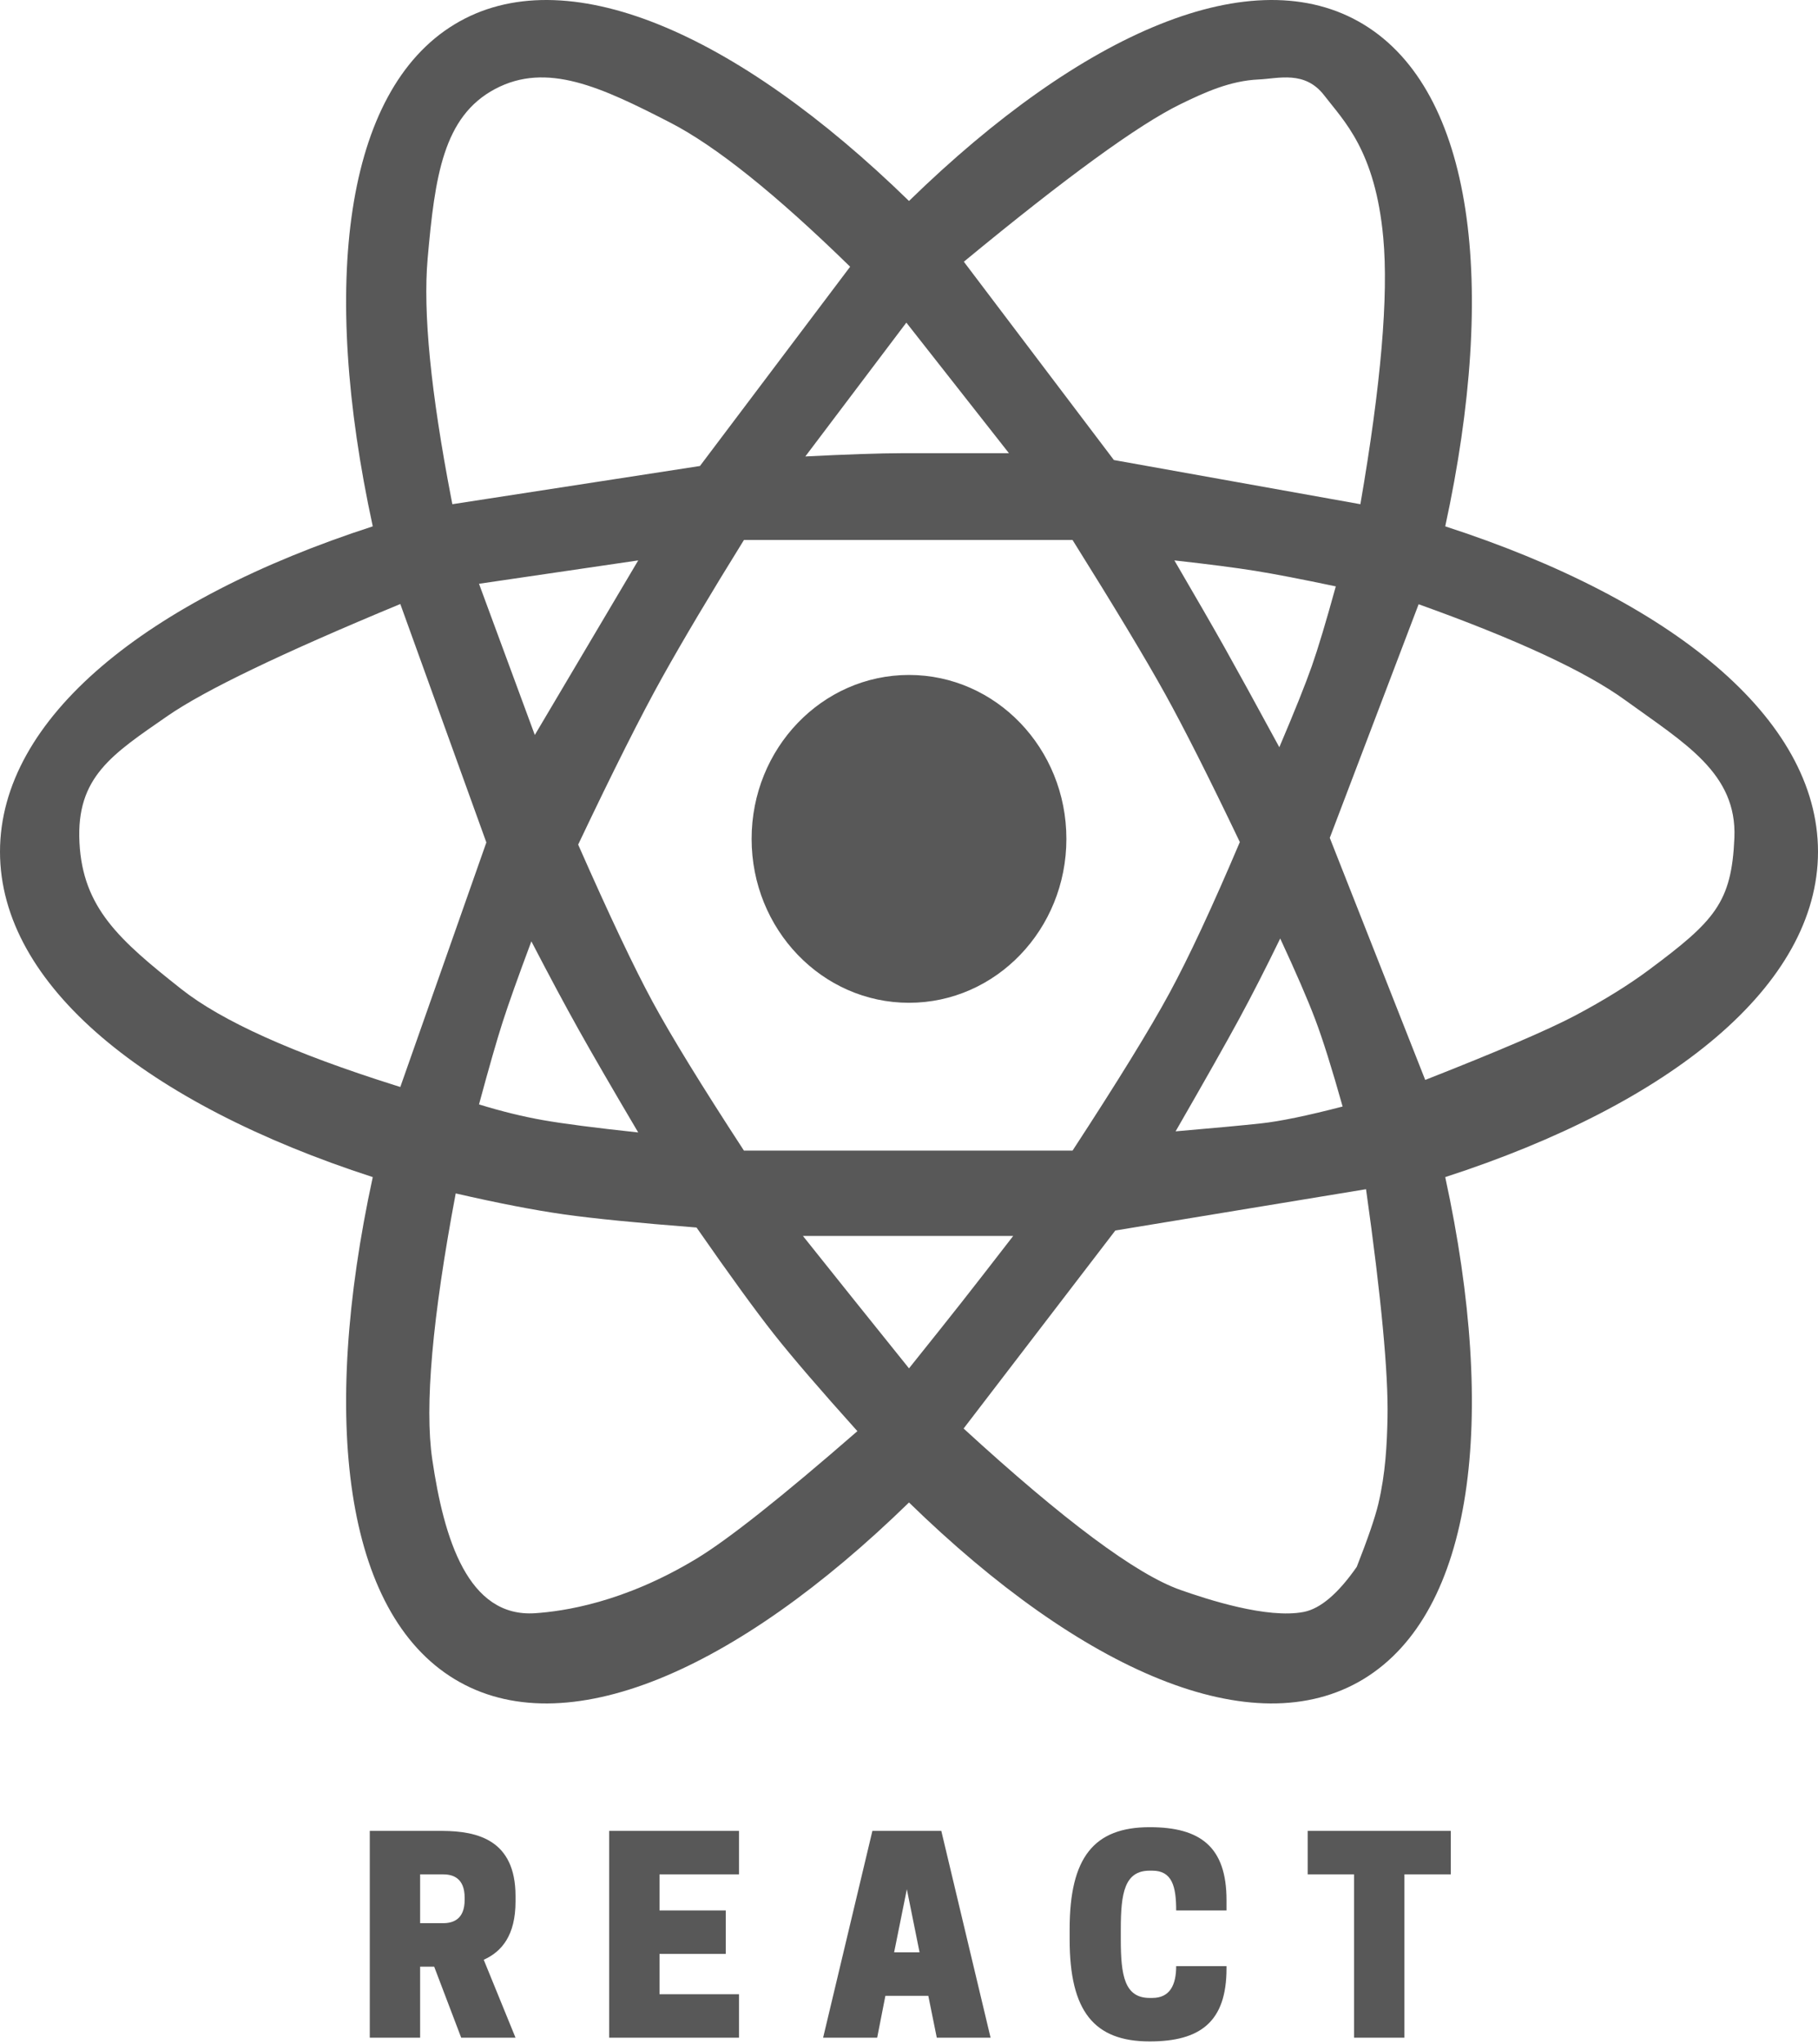 <svg xmlns="http://www.w3.org/2000/svg" width="283" height="318" viewBox="0 0 283 318">
  <path fill="#585858" fill-rule="evenodd" d="M3454.965,1033.249 C3462.844,1033.249 3466.927,1036.301 3466.927,1044.592 L3466.927,1044.592 L3466.927,1046.201 L3459.09,1046.201 C3459.09,1042.489 3458.471,1040.014 3455.378,1040.014 L3455.378,1040.014 L3454.965,1040.014 C3451.046,1040.014 3450.469,1043.52 3450.469,1049.089 L3450.469,1049.089 L3450.469,1050.739 C3450.469,1056.307 3451.046,1059.814 3454.965,1059.814 L3454.965,1059.814 L3455.378,1059.814 C3458.141,1059.814 3459.09,1057.751 3459.09,1054.864 L3459.09,1054.864 L3466.927,1054.864 L3466.927,1055.235 C3466.927,1063.526 3462.844,1066.579 3454.965,1066.579 C3446.302,1066.579 3442.508,1061.876 3442.508,1050.739 L3442.508,1050.739 L3442.508,1049.089 C3442.508,1037.951 3446.302,1033.249 3454.965,1033.249 Z M3344.877,1033.827 C3350.267,1033.861 3356.25,1035.182 3356.25,1043.974 L3356.25,1043.974 L3356.25,1044.799 C3356.25,1050.037 3354.146,1052.595 3351.3,1053.874 L3351.3,1053.874 L3356.25,1066.001 L3347.794,1066.001 L3343.586,1054.946 L3341.4,1054.946 L3341.4,1066.001 L3333.562,1066.001 L3333.562,1033.826 Z M3391.039,1033.826 L3391.039,1040.591 L3378.664,1040.591 L3378.664,1046.201 L3388.976,1046.201 L3388.976,1052.966 L3378.664,1052.966 L3378.664,1059.236 L3391.039,1059.236 L3391.039,1066.001 L3370.826,1066.001 L3370.826,1033.826 L3391.039,1033.826 Z M3422.528,1033.826 L3430.2,1066.001 L3421.826,1066.001 L3420.506,1059.484 L3413.824,1059.484 L3412.545,1066.001 L3404.13,1066.001 L3411.802,1033.826 L3422.528,1033.826 Z M3501.84,1033.826 L3501.84,1040.591 L3494.621,1040.591 L3494.621,1066.001 L3486.784,1066.001 L3486.784,1040.591 L3479.565,1040.591 L3479.565,1033.826 L3501.84,1033.826 Z M3417.165,1042.901 L3415.185,1052.719 L3419.145,1052.719 L3417.165,1042.901 Z M3344.989,1040.591 L3341.4,1040.591 L3341.4,1048.181 L3344.989,1048.181 C3346.515,1048.181 3348.33,1047.604 3348.33,1044.551 L3348.33,1044.551 L3348.33,1044.221 C3348.33,1041.169 3346.515,1040.591 3344.989,1040.591 L3344.989,1040.591 Z M3488.251,752.791 C3505.392,763.186 3509.161,793.182 3500.973,830.883 C3536.152,842.286 3559,860.712 3559,881.501 C3559,902.291 3536.152,920.716 3500.972,932.119 C3509.16,969.82 3505.391,999.815 3488.25,1010.21 C3471.109,1020.604 3444.492,1009.035 3417.5,982.737 C3390.508,1009.034 3363.892,1020.605 3346.75,1010.21 C3329.609,999.815 3325.84,969.82 3334.027,932.119 C3298.848,920.716 3276,902.291 3276,881.501 C3276,860.712 3298.848,842.286 3334.027,830.883 C3325.839,793.182 3329.608,763.186 3346.749,752.791 C3363.891,742.397 3390.508,753.967 3417.5,780.265 C3444.493,753.967 3471.109,742.397 3488.251,752.791 Z M3488.645,934.001 L3449.619,940.425 L3426,971.232 C3441.635,985.557 3452.889,993.929 3459.761,996.345 C3463.842,997.781 3473.265,1000.878 3478.949,999.764 C3481.542,999.256 3484.292,996.92 3487.199,992.753 C3488.931,988.349 3490.048,985.092 3490.552,982.983 C3491.686,978.227 3491.906,973.647 3491.989,969.527 C3492.126,962.666 3491.012,950.824 3488.645,934.001 L3488.645,934.001 Z M3346.939,934.657 C3343.294,953.991 3342.076,967.776 3343.285,976.013 C3345.098,988.368 3348.834,1000.687 3359.325,999.962 C3363.579,999.667 3372.983,998.394 3384.427,991.474 C3389.342,988.502 3397.689,981.891 3409.466,971.642 C3403.652,965.177 3399.325,960.147 3396.485,956.554 C3393.645,952.96 3389.626,947.43 3384.427,939.962 C3375.233,939.244 3368.348,938.562 3363.773,937.914 C3359.197,937.267 3353.586,936.181 3346.939,934.657 Z M3433.718,941.277 L3400.991,941.277 C3404.125,945.203 3406.67,948.385 3408.624,950.823 C3410.579,953.261 3413.537,956.944 3417.5,961.871 C3421.109,957.369 3423.843,953.937 3425.704,951.574 C3427.565,949.211 3430.236,945.779 3433.718,941.277 Z M3442.956,833.001 L3391.808,833.001 C3386.594,841.4 3382.357,848.521 3379.096,854.363 C3375.834,860.205 3371.469,868.881 3366,880.393 C3370.85,891.394 3374.717,899.554 3377.601,904.875 C3380.486,910.195 3385.221,917.904 3391.808,928.001 L3391.808,928.001 L3442.956,928.001 C3449.994,917.229 3455.019,909.067 3458.032,903.514 C3461.045,897.961 3464.701,890.122 3469,879.998 C3464.21,869.983 3460.327,862.292 3457.352,856.923 C3454.377,851.553 3449.578,843.58 3442.956,833.001 L3442.956,833.001 Z M3358.715,895.442 C3356.641,900.991 3355.149,905.182 3354.239,908.013 C3353.33,910.845 3352.105,915.111 3350.565,920.811 C3354.068,921.889 3357.395,922.705 3360.544,923.259 C3363.693,923.814 3368.628,924.452 3375.349,925.175 C3371.322,918.36 3368.248,913.06 3366.129,909.275 C3364.01,905.491 3361.538,900.879 3358.715,895.442 Z M3475.285,895.001 C3472.998,899.7 3470.86,903.882 3468.869,907.549 C3466.879,911.215 3463.589,917.033 3459,925.001 C3464.902,924.495 3469.333,924.083 3472.293,923.763 C3475.253,923.444 3479.488,922.569 3485,921.139 C3483.321,915.17 3481.895,910.64 3480.721,907.549 C3479.548,904.458 3477.736,900.275 3475.285,895.001 Z M3338.315,842.965 C3319.904,850.593 3307.823,856.401 3302.069,860.387 C3293.439,866.366 3287.852,869.872 3288.368,880.057 C3288.883,890.242 3294.592,895.258 3304.219,902.864 C3310.531,907.852 3321.631,912.846 3337.517,917.848 L3338.315,918.098 L3351.709,880.057 L3338.315,842.965 Z M3496.831,843.001 L3483,879.345 L3497.857,917.001 C3509.241,912.529 3517.006,909.198 3521.153,907.009 C3525.751,904.582 3529.667,902.118 3532.593,899.944 C3542.919,892.271 3545.554,889.435 3545.984,879.345 C3546.414,869.256 3538.205,864.6 3528.953,857.895 C3522.784,853.426 3512.077,848.461 3496.831,843.001 L3496.831,843.001 Z M3417.5,854.001 C3431.031,854.001 3442,865.418 3442,879.501 C3442,893.584 3431.031,905.001 3417.5,905.001 C3403.969,905.001 3393,893.584 3393,879.501 C3393,865.418 3403.969,854.001 3417.5,854.001 Z M3458.811,836.18 C3462.193,841.966 3464.812,846.509 3466.667,849.809 C3468.521,853.108 3471.348,858.254 3475.147,865.245 C3477.535,859.633 3479.219,855.431 3480.2,852.64 C3481.18,849.849 3482.426,845.71 3483.937,840.222 C3478.58,839.095 3474.393,838.289 3471.374,837.803 C3468.355,837.318 3464.167,836.777 3458.811,836.18 Z M3375.349,836.18 L3350.565,839.817 L3359.251,863.338 L3375.349,836.18 Z M3471.939,761.362 C3467.512,761.56 3463.598,763.333 3459.757,765.205 C3453.238,768.381 3441.998,776.551 3426.037,789.715 L3449.395,820.566 L3487.765,827.438 C3490.972,808.861 3492.159,795.043 3491.328,785.985 C3490.08,772.397 3485.152,767.774 3482.142,763.849 C3479.131,759.924 3475.024,761.224 3471.939,761.362 Z M3353.058,762.848 C3344.996,767.134 3343.7,776.437 3342.57,789.214 C3341.829,797.588 3343.056,810.043 3346.25,826.579 L3346.417,827.438 L3384.957,821.494 L3408.337,790.493 C3396.763,779.192 3387.416,771.712 3380.295,768.054 C3369.614,762.568 3361.12,758.562 3353.058,762.848 Z M3417.087,799.189 L3401.362,820.008 C3407.859,819.681 3412.893,819.512 3416.465,819.501 L3416.829,819.501 L3433.057,819.501 L3417.087,799.189 Z" transform="translate(-3276 -749)"/>
</svg>
